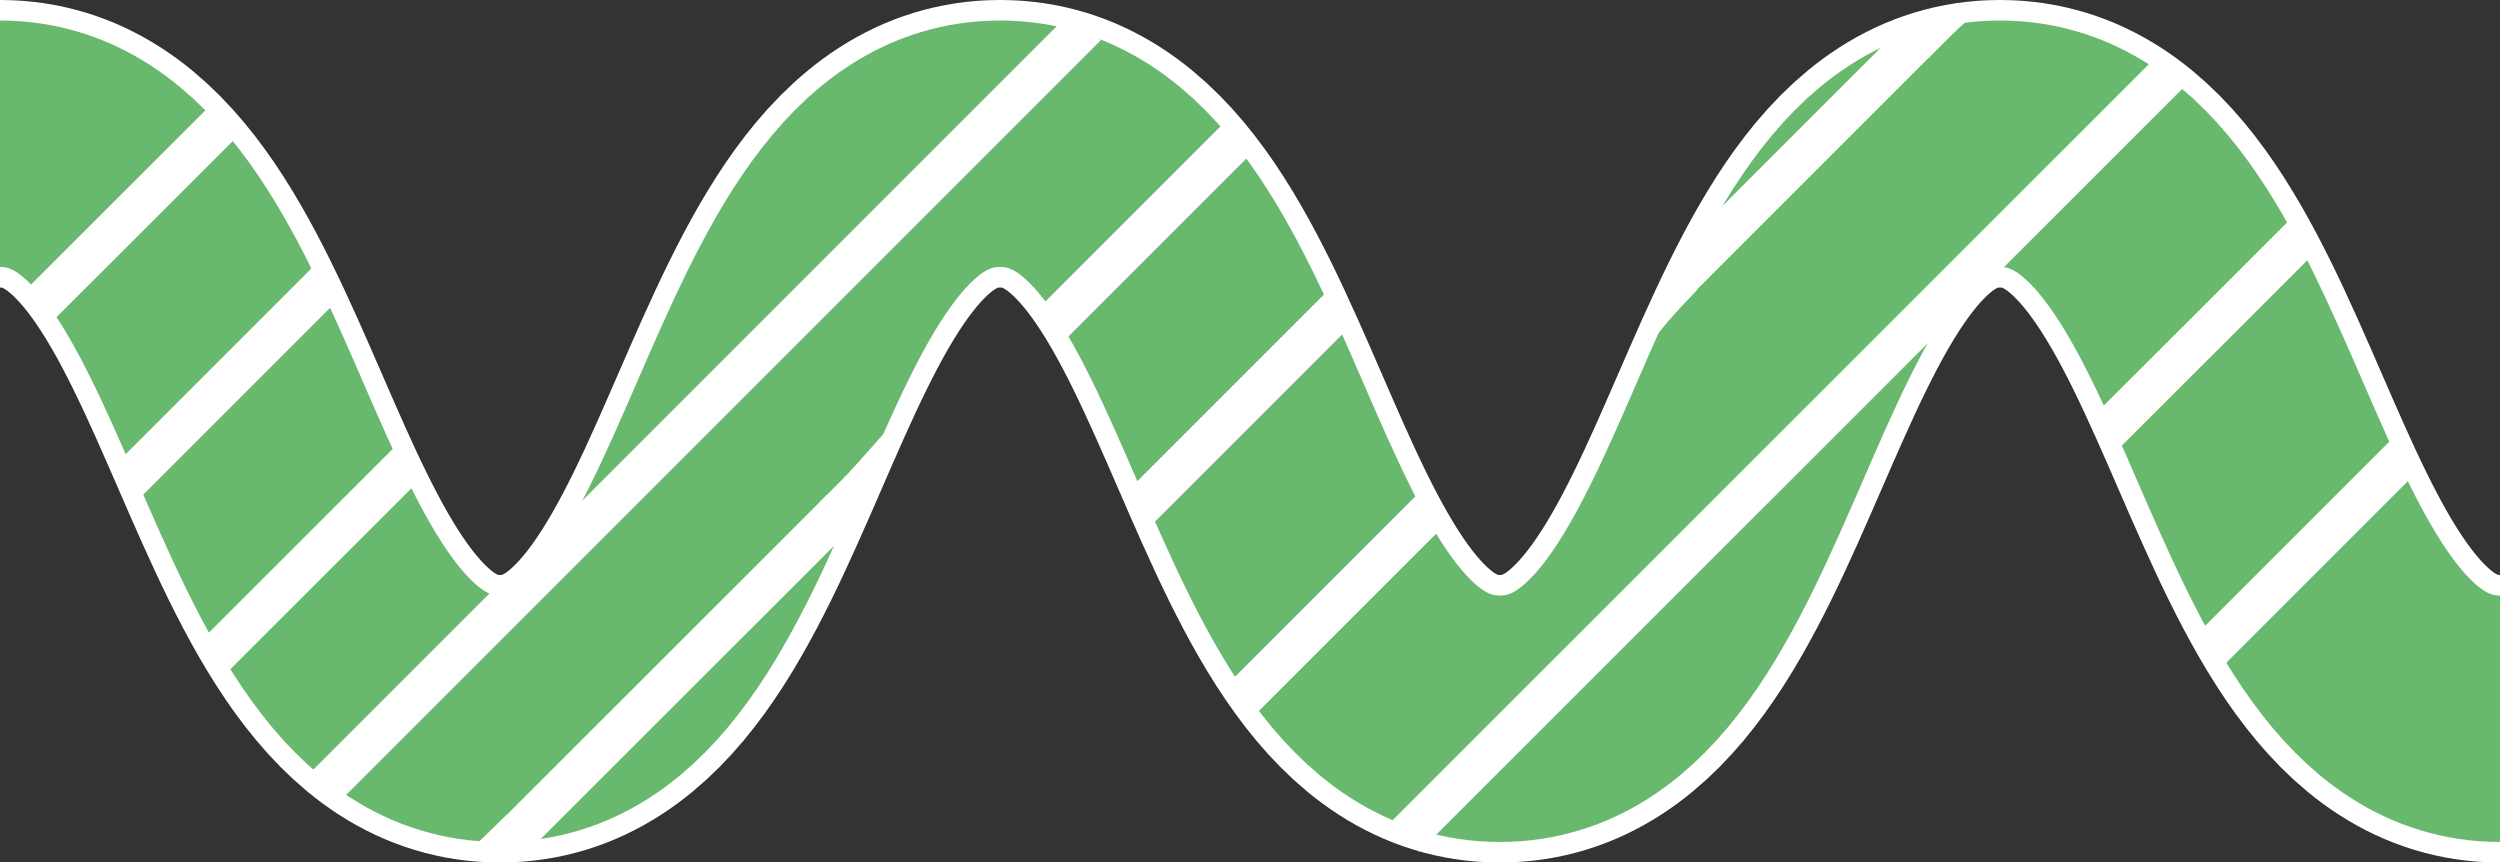 <?xml version="1.0" encoding="UTF-8"?>
<svg id="Laag_2" data-name="Laag 2" xmlns="http://www.w3.org/2000/svg" viewBox="0 0 121.74 42">
  <rect x="0" y="0" width="121.74" height="42" fill="#333333" stroke="none"/>
  <defs>
    <style>
      .cls-1 {
        stroke: #68b86e;
        stroke-width: 12px;
      }

      .cls-1, .cls-2, .cls-3 {
        fill: none;
        stroke-miterlimit: 10;
      }

      .cls-2 {
        stroke-width: 2px;
      }

      .cls-2, .cls-3 {
        stroke: #fff;
      }

      .cls-3 {
        stroke-width: 14px;
      }
    </style>
  </defs>
  <g id="Laag_2-2" data-name="Laag 2">
    <path class="cls-3" d="m121.74,35c-12.17,0-12.17-28-24.35-28-12.17,0-12.17,28-24.35,28S60.88,7,48.7,7c-12.18,0-12.18,28-24.35,28S12.18,7,0,7"/>
    <path class="cls-1" d="m121.74,35c-12.17,0-12.17-28-24.35-28-12.17,0-12.17,28-24.35,28S60.88,7,48.7,7c-12.18,0-12.18,28-24.35,28S12.18,7,0,7"/>
    <line class="cls-2" x1="1.62" y1="15.16" x2="11.04" y2="5.75"/>
    <line class="cls-2" x1="6.1" y1="23.55" x2="16.02" y2="13.63"/>
    <line class="cls-2" x1="10.34" y1="32.05" x2="20.02" y2="22.38"/>
    <line class="cls-2" x1="15.6" y1="38.55" x2="52.9" y2="1.25"/>
    <line class="cls-2" x1="53.35" y1="1.38" x2="53.45" y2="1.91"/>
    <line class="cls-2" x1="24.67" y1="41.1" x2="40.97" y2="24.81"/>
    <line class="cls-2" x1="51.32" y1="15.68" x2="60.35" y2="6.65"/>
    <line class="cls-2" x1="55.39" y1="24.84" x2="65.26" y2="14.97"/>
    <line class="cls-2" x1="60.32" y1="34.19" x2="69.82" y2="24.69"/>
    <line class="cls-2" x1="68.4" y1="40.77" x2="105.67" y2="3.51"/>
    <line class="cls-2" x1="82.16" y1="13.16" x2="93.29" y2="2.03"/>
    <line class="cls-2" x1="102.61" y1="21" x2="112.31" y2="11.31"/>
    <line class="cls-2" x1="107.46" y1="31.81" x2="117.2" y2="22.07"/>
    <line class="cls-2" x1="23.99" y1="40.34" x2="24.78" y2="41.16"/>
    <line class="cls-2" x1="40.56" y1="25.22" x2="41.88" y2="23.9"/>
    <line class="cls-2" x1="41.77" y1="22.54" x2="42.66" y2="23.36"/>
    <line class="cls-2" x1="42.59" y1="21.62" x2="43.17" y2="22.13"/>
    <line class="cls-2" x1="81.85" y1="13.07" x2="82.79" y2="13.94"/>
    <line class="cls-2" x1="81.45" y1="14.33" x2="81.98" y2="14.82"/>
    <line class="cls-2" x1="80.94" y1="15.41" x2="81.23" y2="15.65"/>
    <line class="cls-2" x1="93.56" y1="1.14" x2="94.58" y2="2.16"/>
    <line class="cls-2" x1="94.55" y1="1.18" x2="95.02" y2="1.7"/>
  </g>
</svg>